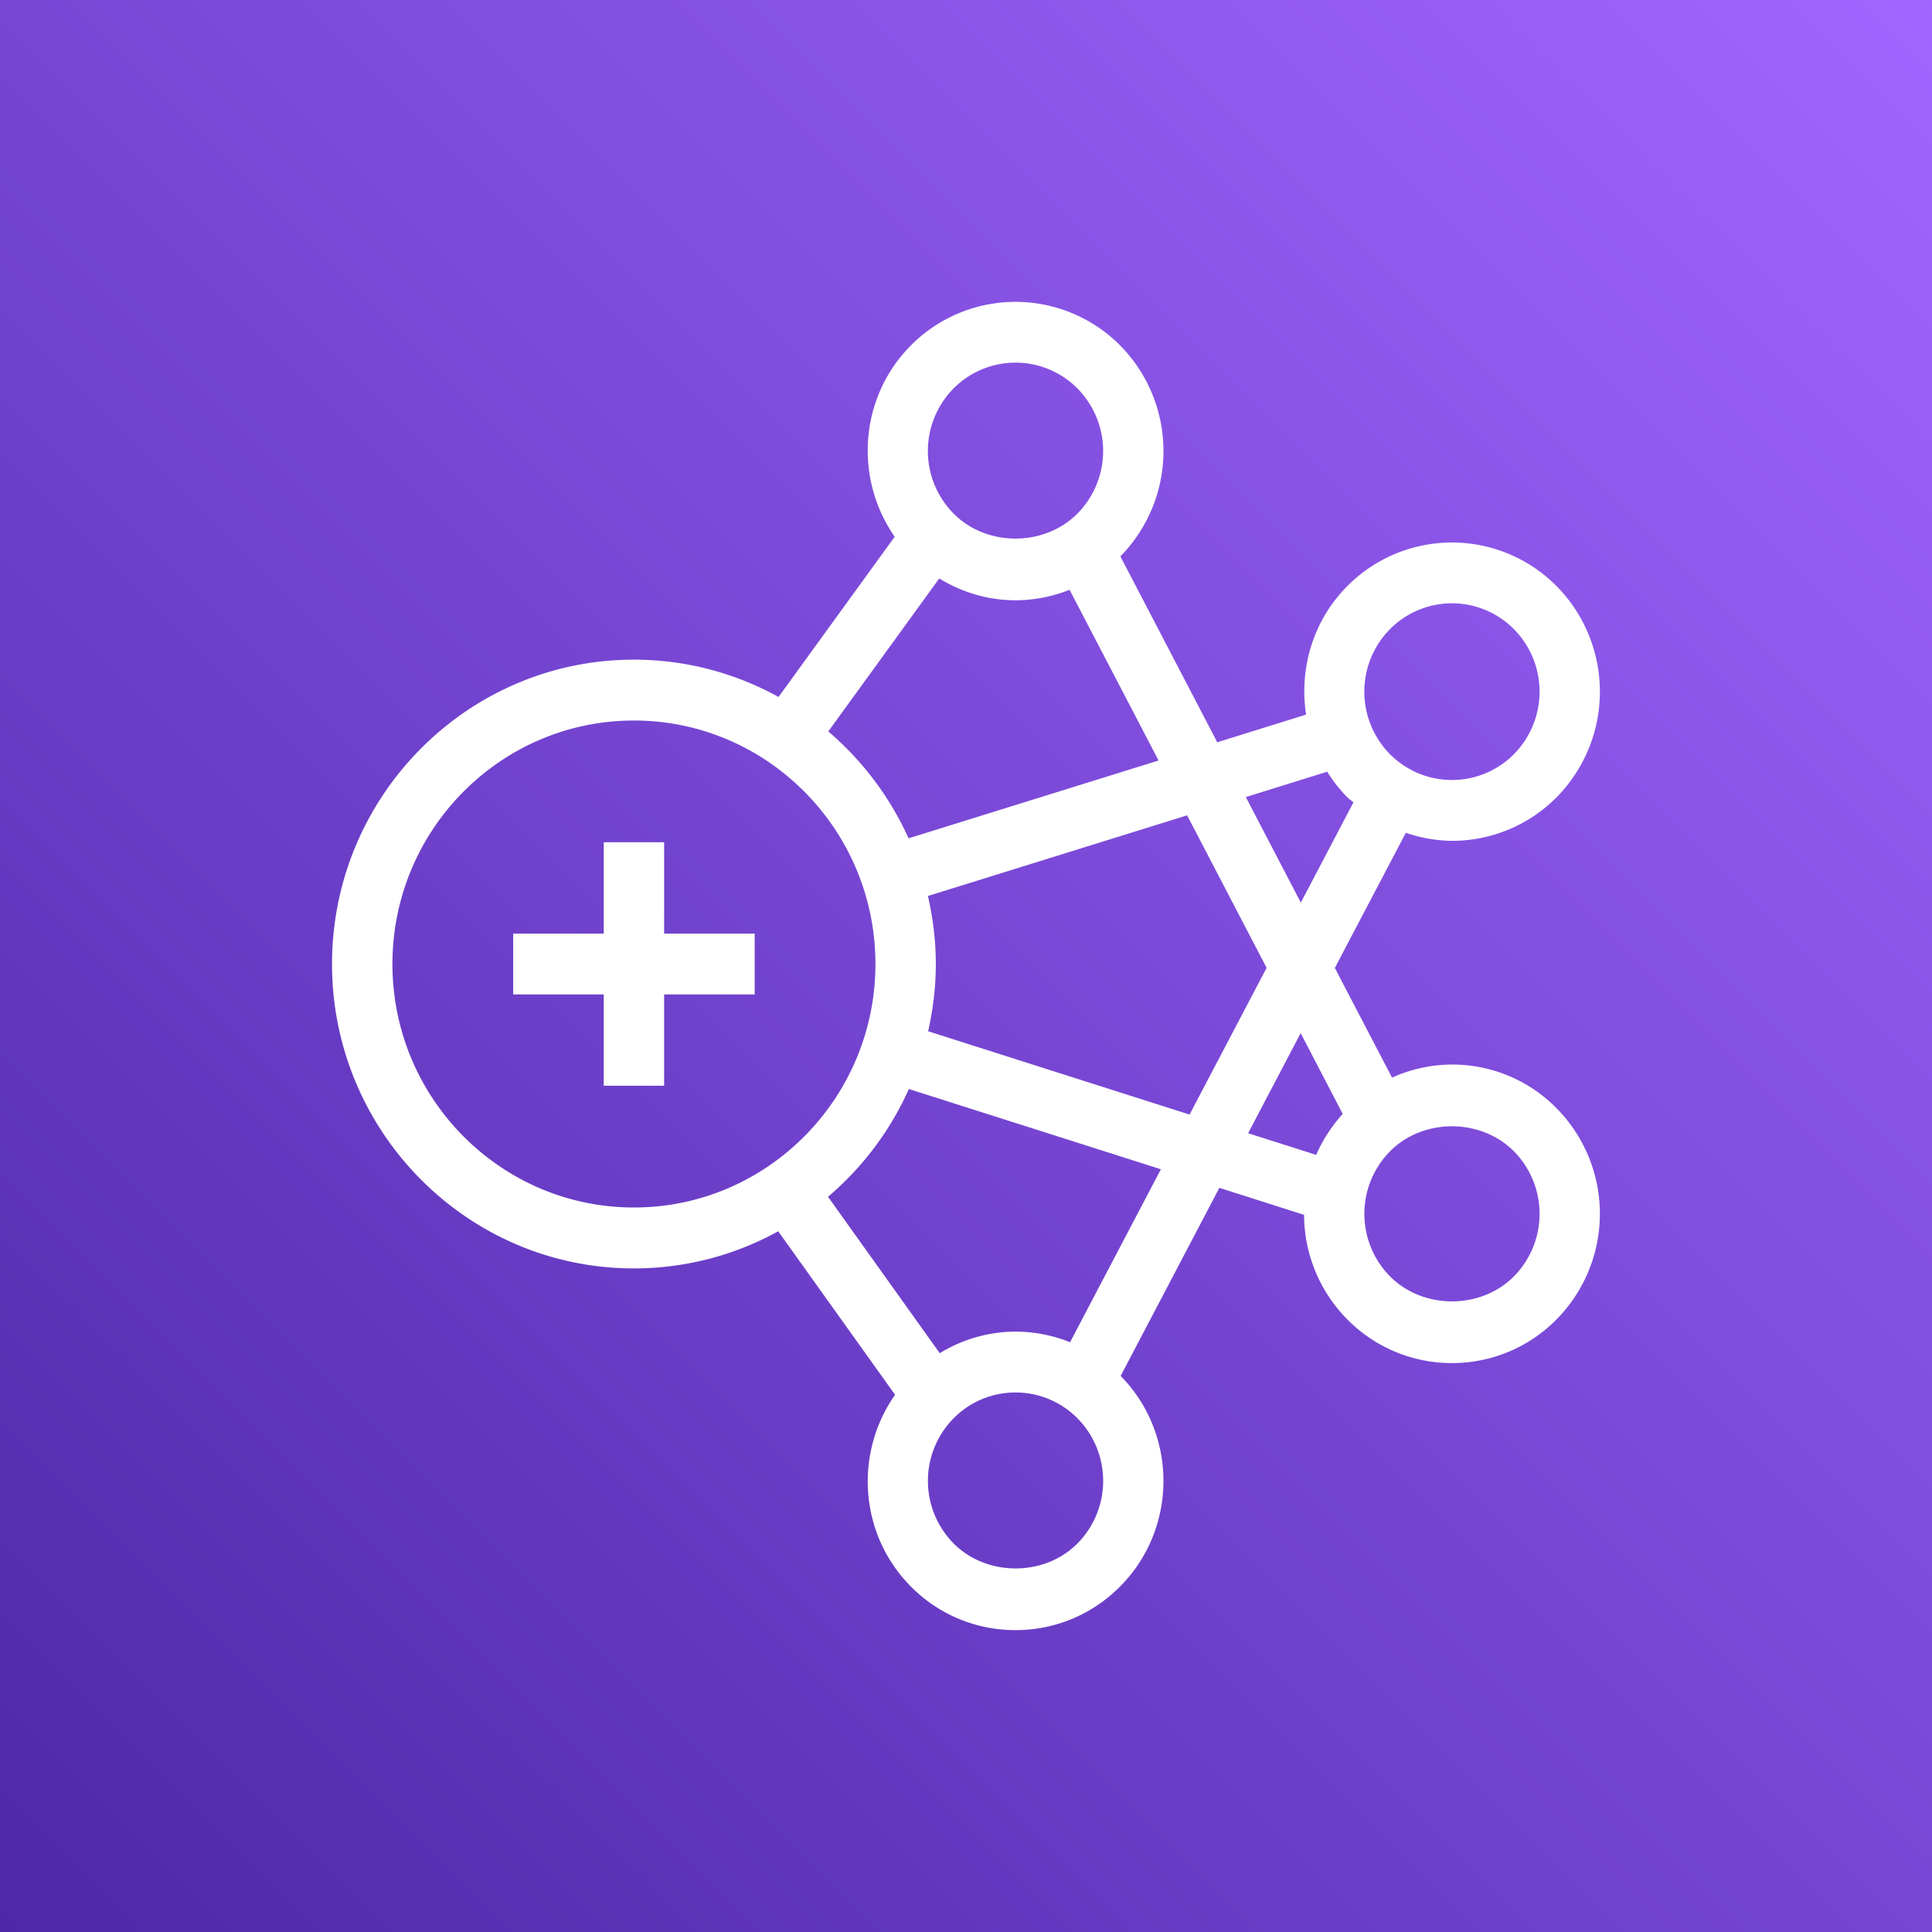 <svg width="64" height="64" xmlns="http://www.w3.org/2000/svg"><rect width="100%" height="100%" fill="#333333" stroke="none"/><defs><linearGradient x1="0%" y1="100%" x2="100%" y2="0%" id="a"><stop stop-color="#4D27A8" offset="0%"/><stop stop-color="#A166FF" offset="100%"/></linearGradient></defs><g fill="none" fill-rule="evenodd"><path d="M0 0h64v64H0z" fill="url(#a)"/><path d="M50.152 38.14c-1.097-1.106-3.01-1.107-4.107 0a2.949 2.949 0 0 0 0 4.14c1.098 1.107 3.01 1.106 4.107 0a2.949 2.949 0 0 0 0-4.14Zm-8.807-.601 2.256.718c.21-.489.506-.944.878-1.358l-1.393-2.675-1.74 3.315Zm-2.889 1.194-8.348-2.658a10.105 10.105 0 0 1-2.679 3.57l3.702 5.181a4.83 4.83 0 0 1 2.51-.715 4.86 4.86 0 0 1 1.806.352l3.009-5.73Zm-2.761 8.253a2.877 2.877 0 0 0-2.054-.858 2.87 2.87 0 0 0-2.054.858 2.949 2.949 0 0 0 0 4.14c1.098 1.107 3.01 1.108 4.108 0a2.949 2.949 0 0 0 0-4.14ZM21 40c4.411 0 8-3.619 8-8.066 0-4.448-3.589-8.066-8-8.066-4.413 0-8 3.618-8 8.066C13 36.382 16.587 40 21 40Zm6.438-15.77c1.13.962 2.04 2.17 2.66 3.54l8.281-2.577-2.948-5.655a4.86 4.86 0 0 1-1.791.347c-.907 0-1.77-.26-2.526-.723l-3.676 5.069Zm4.148-7.22c1.098 1.108 3.01 1.108 4.108 0a2.949 2.949 0 0 0 0-4.14 2.89 2.89 0 0 0-4.108 0 2.949 2.949 0 0 0 0 4.14Zm-.586 14.924c0 .766-.093 1.51-.254 2.228l8.66 2.759 2.552-4.86-2.633-5.052-8.586 2.672c.165.726.261 1.477.261 2.253Zm10.27-5.53 1.821 3.496 1.744-3.321c-.067-.06-.142-.105-.206-.17a4.905 4.905 0 0 1-.664-.845l-2.696.84Zm4.774-1.421a2.892 2.892 0 0 0 4.107 0 2.95 2.95 0 0 0 0-4.142 2.89 2.89 0 0 0-4.107.001 2.949 2.949 0 0 0 0 4.141Zm5.52 11.73a4.978 4.978 0 0 1 0 6.992 4.853 4.853 0 0 1-3.467 1.449 4.854 4.854 0 0 1-3.468-1.45 4.94 4.94 0 0 1-1.43-3.461l-2.806-.894-3.27 6.23c1.895 1.928 1.891 5.05-.015 6.972A4.855 4.855 0 0 1 33.64 54a4.853 4.853 0 0 1-3.469-1.448c-1.713-1.727-1.878-4.419-.52-6.348l-3.872-5.416a9.88 9.88 0 0 1-4.78 1.23c-5.514 0-10-4.524-10-10.083 0-5.56 4.486-10.083 10-10.083 1.735 0 3.367.45 4.791 1.236l3.848-5.308c-1.345-1.929-1.176-4.611.533-6.335a4.884 4.884 0 0 1 6.937 0 4.98 4.98 0 0 1 .006 6.986l3.21 6.158 2.942-.917c-.23-1.506.215-3.098 1.363-4.255a4.882 4.882 0 0 1 6.936 0 4.98 4.98 0 0 1 0 6.993 4.873 4.873 0 0 1-3.468 1.444 4.87 4.87 0 0 1-1.527-.266l-2.352 4.477 1.895 3.633a4.835 4.835 0 0 1 5.452 1.016Zm-29.564-5.787h3v2.016h-3v3.025h-2v-3.025h-3v-2.016h3v-3.025h2v3.025Z" fill="#FFF"/></g></svg>